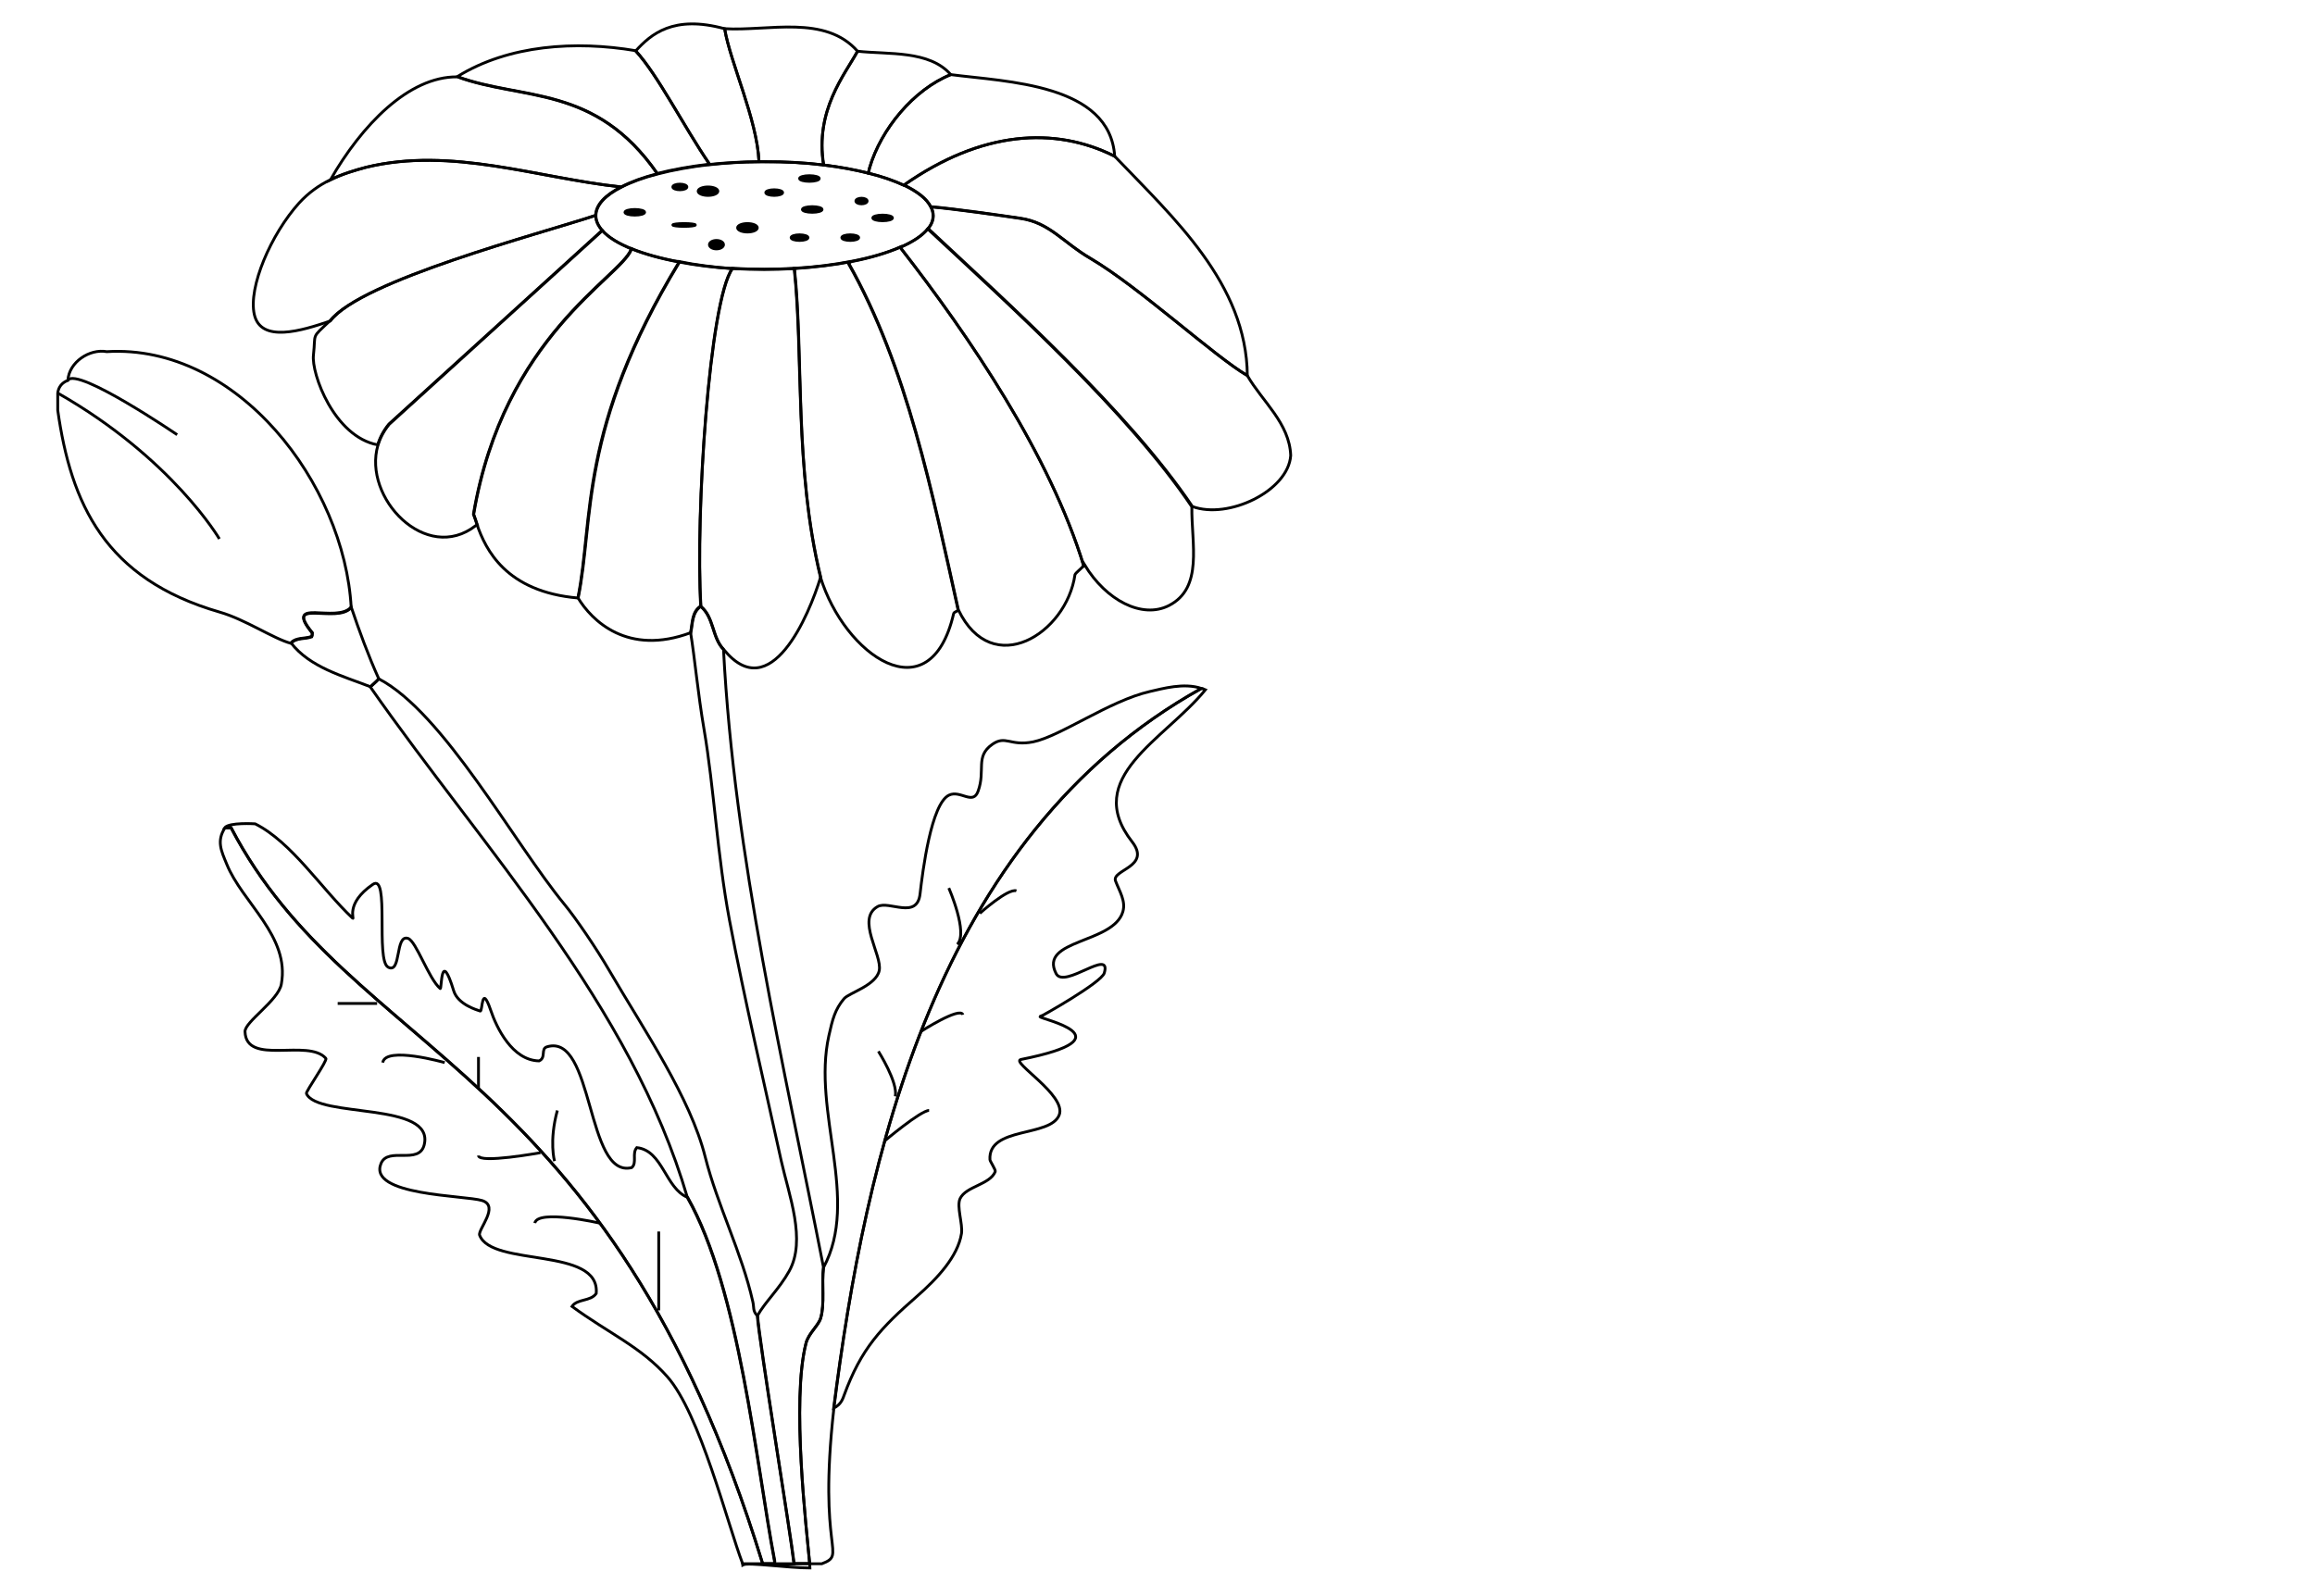 <?xml version="1.0" encoding="utf-8"?>
<!-- Generator: Adobe Illustrator 15.0.0, SVG Export Plug-In . SVG Version: 6.00 Build 0)  -->
<!DOCTYPE svg PUBLIC "-//W3C//DTD SVG 1.1//EN" "http://www.w3.org/Graphics/SVG/1.1/DTD/svg11.dtd">
<svg version="1.1" id="layer_x5F_www.ABC-color.com"
	 xmlns="http://www.w3.org/2000/svg" xmlns:xlink="http://www.w3.org/1999/xlink" x="0px" y="0px" width="822px" height="567px"
	 viewBox="0 0 822 567" enable-background="new 0 0 822 567" xml:space="preserve">
<path fill="none" stroke="#000000" d="M256.9,230.7c3.8,73.399,21.4,147.2,35.5,219.398c-0.7,5.9,0.5,13-1,18
	c-0.8,2.7-4.3,5.4-5.2,8.9c-5.3,20.5,0.2,66,1.3,78.3H282c-1.1-9.398-12.6-80.3-13-88.1c2.7-4.8,7.7-9.4,11.2-15.7
	c6.2-11-0.1-27.1-2.8-39.2c-5.5-25.199-13.1-57.5-18.4-85.6c-4.3-22.9-5.5-47.1-9-67.6c-2.2-12.8-3.3-25.4-4.8-34.5
	c0.7-3.3,0.4-7.2,3.5-9.3C253.6,219.3,252.7,226.4,256.9,230.7z"/>
<path fill="none" stroke="#000000" d="M226.1,407.6c9.3,1,10.1,14.5,18.1,17.7c18.4,32.602,24.3,94.3,30.9,129.102v0.898h-4.4V555
	C216,377,124.8,375.7,82,294h-2.2c1.5-2,10.8-1.4,10.8-1.4c13,6.5,23.6,23.201,34.6,33.5c0.9,0.801-2.9-5.1,7.2-12
	c6-4.1,0.9,26.9,5.4,29.4c4.8,2.6,2.4-11.8,7.1-10.2c2.9,1,7.3,14.3,11.4,17.8c0.6,0.5,0.1-14.6,4.8,0.801
	c1.5,4.899,8.3,6.801,9.4,7.199c0.9,0.301,0.4-10,3.7-0.398c2.1,6.3,7.7,17.898,17.2,18.1c2.6-1.1,0.5-4.3,2.8-5
	c16.8-5.1,13.8,46.9,30.1,42.9C226.3,413,224.3,409.7,226.1,407.6z"/>
<path fill="none" stroke="#000000" d="M282,555.4h5.5c0,0.5,0.1,1,0.1,1.5c-7.8,0-22-2.102-23.8-1.102c0-0.1-0.1-0.2-0.1-0.3h7h4.4
	h6.9V555.4z"/>
<path fill="none" stroke="#000000" d="M408.3,245.6c4.5-1,12-3.2,18.3-1.1C331.7,297.4,307.2,412.2,296.1,500.1
	c-5.8,51.5,4.9,51.802-4.3,55.302h-4.3c-1.1-12.302-6.5-57.802-1.3-78.302c0.9-3.5,4.4-6.198,5.2-8.898c1.5-5,0.3-12.102,1-18
	c13-24.102-4.1-55.4,1.9-82.301c1.3-5.899,2.2-9.399,5.4-13.199c1.8-2.102,11.4-4.7,12.5-10c1.1-5.5-8.3-18.301-0.6-22.7
	c4-2.3,14.1,4.8,15.1-4.601c0.898-7.801,3.898-32,10.3-35c4-1.9,8.5,3.701,10.3-1.4c2.7-7.4-1.1-12.3,5-16.6
	c4.8-3.4,6.3,0.7,14.5-0.9C376.6,261.5,393.9,248.9,408.3,245.6z"/>
<path fill="none" stroke="#000000" d="M270.7,555.1v0.302h-7c-5.4-14.2-15.2-53.5-26.8-66.5c-9.3-10.5-20.5-15.2-33.8-24.9
	c1.9-2.8,6.6-1.7,8.6-4.6c1.5-16.7-37.1-9.302-41.4-20.7c-0.7-2,7.2-10.3,0.9-12.3c-6.1-1.9-40.7-1.7-35.9-13.2
	c2.5-6,13.4,0.6,15.3-6.5c4-15.602-37.9-9.4-41.8-18.301c-0.3-0.699,7.6-11.801,6.9-12.5c-6.3-7.199-28.3,2.801-28.7-9.5
	c-0.1-3.5,11.9-11.101,12.9-16.899c3.1-17-13.9-28.899-19.4-42.601c-1.9-4.601-3.7-8.199-0.6-12.899h2.2
	C124.8,375.9,216,377.1,270.7,555.1z"/>
<path fill="none" stroke="#000000" d="M134.5,241.1c23,12,47.9,58.2,66,80.2c3.8,4.601,11.2,15.4,15.9,23.5
	c12.5,21.4,28.7,45,34,66.102c4.4,17.398,13,34,16.9,51.398c0.5,2-0.1,3.3,1.6,5c0.4,7.7,12,78.7,13,88.102H275v-0.9
	c-6.6-34.9-12.5-96.6-30.9-129.1C224,356.6,171.8,301.7,131.5,244C132.5,243,133.6,242.2,134.5,241.1z"/>
<path fill="none" stroke="#000000" d="M426.6,244.5c0.5,0.1,0.9,0.3,1.4,0.5c-14.5,17.8-43.9,31.1-26,54c6.9,8.9-7.4,9.9-5.9,13.9
	c1.4,3.699,3.7,7.1,2.602,10.898c-3.3,11.4-30,9.801-23.7,22c2.9,5.602,19.8-9.398,17.1-0.199c-1,3.399-22.5,15.5-22.8,15.5
	c-0.398,0.801,32.8,7.301-6.8,15.199c-3.8,0.801,16.3,12.7,13.6,19.7c-3.1,8-25.3,4-24.6,15.9c0,0.5,2.1,3.6,1.9,4.198
	c-1.9,4.7-10.4,5.2-12.5,9.602c-1.302,2.8,1,9,0.5,12.398c-1.302,8.2-8.602,16-15.801,22.302c-12.8,11.2-19.8,18.501-25.9,35.2
	c-0.3,0.7-0.9,3.302-3.7,4.5C307.3,412.2,331.7,297.3,426.6,244.5z"/>
<path fill="none" stroke="#000000" d="M134.5,241.1c-0.9,1-2,1.9-3,2.8c-9.8-3.8-21.5-6.9-28.2-15.6c2-2.1,5-1.3,7.4-2.3
	c0.2-0.5,0.1-1,0.2-1.3c-10.5-12.8,8.7-3.1,13.8-9.1C127.6,224.2,130.8,232.9,134.5,241.1z"/>
<path fill="none" stroke="#000000" d="M124.7,215.8c-5.1,6-24.3-3.7-13.8,9.1c0,0.4,0,0.8-0.2,1.3c-2.4,0.9-5.4,0.2-7.4,2.3
	C97,226.8,87.1,220,78,217.4c-40.8-11.8-52.8-38.5-57.5-71.7c0-2,0-4,0-6c0.2-2.2,1.5-3.8,3.6-4.6c0.4-6.5,7.7-11.3,13.8-10.2
	C84.4,122.1,122.3,171.9,124.7,215.8z"/>
<path fill="none" stroke="#000000" d="M292.5,58.6c5.8,0.7,11.1,1.7,15.9,2.9c4.9,1.2,9.1,2.7,12.6,4.3c4.8,2.3,8.1,4.9,9.5,7.7
	c0.5,1,0.8,2,0.8,3.1c0,1.6-0.6,3.2-1.8,4.6c-1.9,2.4-5.3,4.7-9.8,6.6c-4.7,2-10.5,3.8-17.3,5.1c-6.1,1.2-13,2-20.3,2.5
	c-3.5,0.2-7,0.3-10.7,0.3c-3.9,0-7.7-0.1-11.3-0.3c-6.7-0.4-13.1-1.2-18.8-2.3c-6.5-1.2-12.3-2.8-17-4.7c-4.7-1.9-8.3-4.1-10.4-6.5
	c-1.5-1.7-2.3-3.4-2.3-5.3c0-3.7,3.3-7.2,9-10.1c3.5-1.8,7.8-3.4,12.9-4.7c5.4-1.4,11.7-2.6,18.5-3.3c5.5-0.6,11.4-1,17.6-1
	c0.6,0,1.3,0,1.9,0C278.8,57.4,285.9,57.8,292.5,58.6z"/>
<path fill="none" stroke="#000000" d="M225.7,18c7.9,8.6,16.8,26.4,26.2,40.2v0.1c-6.8,0.8-13,1.9-18.5,3.3
	c-22-31.7-47.8-25.9-71-34.4C180.6,15.9,204.5,14.4,225.7,18z"/>
<path fill="none" stroke="#000000" d="M257.3,10.2c2,12,11.5,32.1,12.2,47.2c-6.1,0.1-12,0.4-17.6,1v-0.1
	c-9.4-13.8-18.3-31.6-26.2-40.2C231.1,12.2,239,5.2,257.3,10.2z"/>
<path fill="none" stroke="#000000" d="M304.5,18.2c-4.5,8.3-15.2,21-12,40.4c-6.6-0.8-13.7-1.2-21.1-1.2c-0.6,0-1.3,0-1.9,0
	c-0.7-15.1-10.2-35.1-12.2-47.2C272.9,11.1,293,5.1,304.5,18.2z"/>
<path fill="none" stroke="#000000" d="M304.5,18.2c11,1.2,25.5-0.4,33.1,8.3c-13.199,5.3-24.8,19.4-28.8,33l-0.5,2
	c-4.8-1.2-10.1-2.2-15.9-2.9C289.3,39.2,300,26.4,304.5,18.2z"/>
<path fill="none" stroke="#000000" d="M337.6,26.5c19.802,2.6,56.5,3.2,58.2,29c-21.2-10.7-47.3-9.1-74.899,10.3
	c-3.5-1.6-7.7-3.1-12.601-4.3l0.5-2C312.8,45.9,324.4,31.8,337.6,26.5z"/>
<path fill="none" stroke="#000000" d="M395.8,55.5c20.9,21.9,46.8,45.2,47.102,77.9C431.1,126.5,404.6,102,387.1,91.7
	C377.4,86,372.6,79,362.3,77.5c-6.8-1-23.5-3.4-31.8-4.1l0,0c-1.4-2.8-4.7-5.4-9.5-7.7C348.5,46.4,374.5,44.8,395.8,55.5z"/>
<path fill="none" stroke="#000000" d="M442.9,133.4c5.3,9.2,15,16.9,15.398,28.4c-0.898,12.6-22.2,22.8-34.898,18.1
	C400.8,146.3,358.6,108.3,329.6,81.2l0,0c1.2-1.5,1.802-3,1.802-4.6c0-1-0.302-2.1-0.802-3.1l0,0c8.302,0.7,25,3.1,31.802,4.1
	c10.398,1.5,15.1,8.6,24.8,14.2C404.5,102,431.1,126.5,442.9,133.4z"/>
<path fill="none" stroke="#000000" d="M384.8,201c-12-39.3-40.398-81.3-65.1-113l-0.101-0.1c4.5-2,7.9-4.2,9.801-6.6l0,0
	c29.1,27.1,71.198,65.1,93.8,98.7c-0.2,13.1,4.2,28.8-8.2,35.1c-9.5,4.8-22.3-1.9-29.9-14.5C385.1,200.6,385,200.8,384.8,201z"/>
<path fill="none" stroke="#000000" d="M319.7,87.9c24.7,31.8,53.1,73.7,65.1,113c-0.8,1-2.898,2.6-3.1,3.2
	c-3,21-29.4,37.5-41.4,12.5c-9.1-41-18.1-86.3-39-123.2l1.1-0.6c6.7-1.3,12.6-3,17.3-5.1V87.9z"/>
<path fill="none" stroke="#000000" d="M301.2,93.5c20.899,36.9,29.898,82.2,39,123.2c-0.102,0.4-1.5,0.6-1.602,1.3
	c-8.398,36.1-38.8,14.7-47.3-13.1c-9.3-38.5-6-78.4-9.3-109.5v-0.1c7.3-0.4,14.2-1.3,20.3-2.5L301.2,93.5z"/>
<path fill="none" stroke="#000000" d="M291.4,204.9c-4.1,13.6-17.8,46.2-34.4,25.8c-4.2-4.4-3.4-11.4-8.1-15.3
	c-2-32.7,3-108.7,11.2-120v-0.1c3.7,0.2,7.4,0.3,11.3,0.3c3.6,0,7.2-0.1,10.7-0.3v0.1C285.4,126.5,282,166.4,291.4,204.9z"/>
<path fill="none" stroke="#000000" d="M260,95.4c-8.2,11.3-13.1,87.4-11.2,120c-3.1,2.2-2.8,6-3.5,9.3c-22.5,8.4-35.2-4.3-40.1-12.4
	c5.6-28,0-60.1,35.9-119.2v-0.2C247,94.1,253.3,94.9,260,95.4L260,95.4z"/>
<path fill="none" stroke="#000000" d="M241.2,93v0.2c-35.8,59.1-30.2,91.2-35.9,119.2c-25.8-2.2-32.9-17.4-35.9-26
	c-0.5-1.5-0.9-2.8-1.3-3.8c10.7-63.3,52.3-84.2,56-94.1l0.1-0.2C228.9,90.2,234.7,91.8,241.2,93z"/>
<path fill="none" stroke="#000000" d="M134.2,158.1c0.8-2.6,2.1-5.1,4-7.4l75.7-68.8c2.1,2.4,5.7,4.6,10.4,6.5l-0.1,0.2
	c-3.7,10-45.3,30.8-56,94.1c0.4,1,0.8,2.3,1.3,3.8l-0.6,0.2C151.3,200.4,128.7,176.8,134.2,158.1z"/>
<path fill="none" stroke="#000000" d="M211.5,76.5c0,1.8,0.8,3.6,2.3,5.3l-75.7,68.8c-1.9,2.3-3.2,4.8-4,7.4
	c-15.5-2.9-23.6-25.4-22.8-31.9c0.9-8.1-1-5.7,5.9-12.2C128.4,99.6,191.6,83.1,211.5,76.5z"/>
<path fill="none" stroke="#000000" d="M220.5,66.4c-5.7,2.9-9,6.4-9,10.1c-20,6.6-83.1,23-94.2,37.5c-10.2,3.5-24.7,7.9-27-2.3
	c-2.2-9.7,5.9-28.5,15.9-39.6c3.4-3.7,7.1-6.3,11-8.2c4.3-2.1,8.6-3.4,12.8-4.5C160.4,52.1,190.7,63.2,220.5,66.4z"/>
<path fill="none" stroke="#000000" d="M162.4,27.3c23.2,8.5,49,2.7,71,34.4c-5.1,1.3-9.4,2.9-12.9,4.7c-29.8-3.2-60.1-14.4-90.4-7
	c-4.1,1.1-8.5,2.4-12.8,4.5l0,0C128.4,44.5,145.1,27.1,162.4,27.3z"/>
<path fill="none" stroke="#000000" d="M77.9,191.4c0,0-16.7-28.6-57.4-51.8"/>
<path fill="none" stroke="#000000" d="M62.9,154.4c0,0-35.2-24-38.8-19.4"/>
<path fill="none" stroke="#000000" d="M313.9,405.4c0,0,13-11,16-11"/>
<path fill="none" stroke="#000000" d="M326.9,366.4c0,0,14-9,15-6"/>
<path fill="none" stroke="#000000" d="M347.9,324.4c0,0,10-9,13-8"/>
<path fill="none" stroke="#000000" d="M336.9,315.4c0,0,7,16,3,20"/>
<path fill="none" stroke="#000000" d="M311.9,373.4c0,0,7,11,6,16"/>
<path fill="none" stroke="#000000" d="M196.9,412.4c0,0-2-7,1-18"/>
<path fill="none" stroke="#000000" d="M212.9,434.4c0,0-22-5-23,0"/>
<path fill="none" stroke="#000000" d="M191.9,409.4c0,0-22,4-22,1"/>
<path fill="none" stroke="#000000" d="M233.9,465.4c0,0,0-24,0-28"/>
<line fill="none" stroke="#000000" x1="169.9" y1="386.4" x2="169.9" y2="375.4"/>
<path fill="none" stroke="#000000" d="M157.9,377.4c0,0-21-6-22,0"/>
<line fill="none" stroke="#000000" x1="133.9" y1="356.4" x2="119.9" y2="356.4"/>
<ellipse id="www.ABC-color.com" stroke="#000000" cx="241.4" cy="66.4" rx="2.5" ry="1"/>
<ellipse stroke="#000000" cx="287.4" cy="63.4" rx="3.5" ry="1"/>
<ellipse stroke="#000000" cx="305.9" cy="71.4" rx="2" ry="1"/>
<ellipse stroke="#000000" cx="283.9" cy="84.4" rx="3" ry="1"/>
<ellipse stroke="#000000" cx="265.4" cy="80.9" rx="3.5" ry="1.5"/>
<ellipse stroke="#000000" cx="274.9" cy="68.4" rx="3" ry="1"/>
<ellipse stroke="#000000" cx="251.4" cy="67.9" rx="3.5" ry="1.5"/>
<ellipse stroke="#000000" cx="225.4" cy="75.4" rx="3.5" ry="1"/>
<ellipse stroke="#000000" cx="313.4" cy="77.4" rx="3.5" ry="1"/>
<ellipse stroke="#000000" cx="242.9" cy="79.9" rx="4" ry="0.5"/>
<ellipse stroke="#000000" cx="301.9" cy="84.4" rx="3" ry="1"/>
<ellipse stroke="#000000" cx="288.4" cy="74.4" rx="3.5" ry="1"/>
<ellipse stroke="#000000" cx="254.4" cy="86.9" rx="2.5" ry="1.5"/>
</svg>
